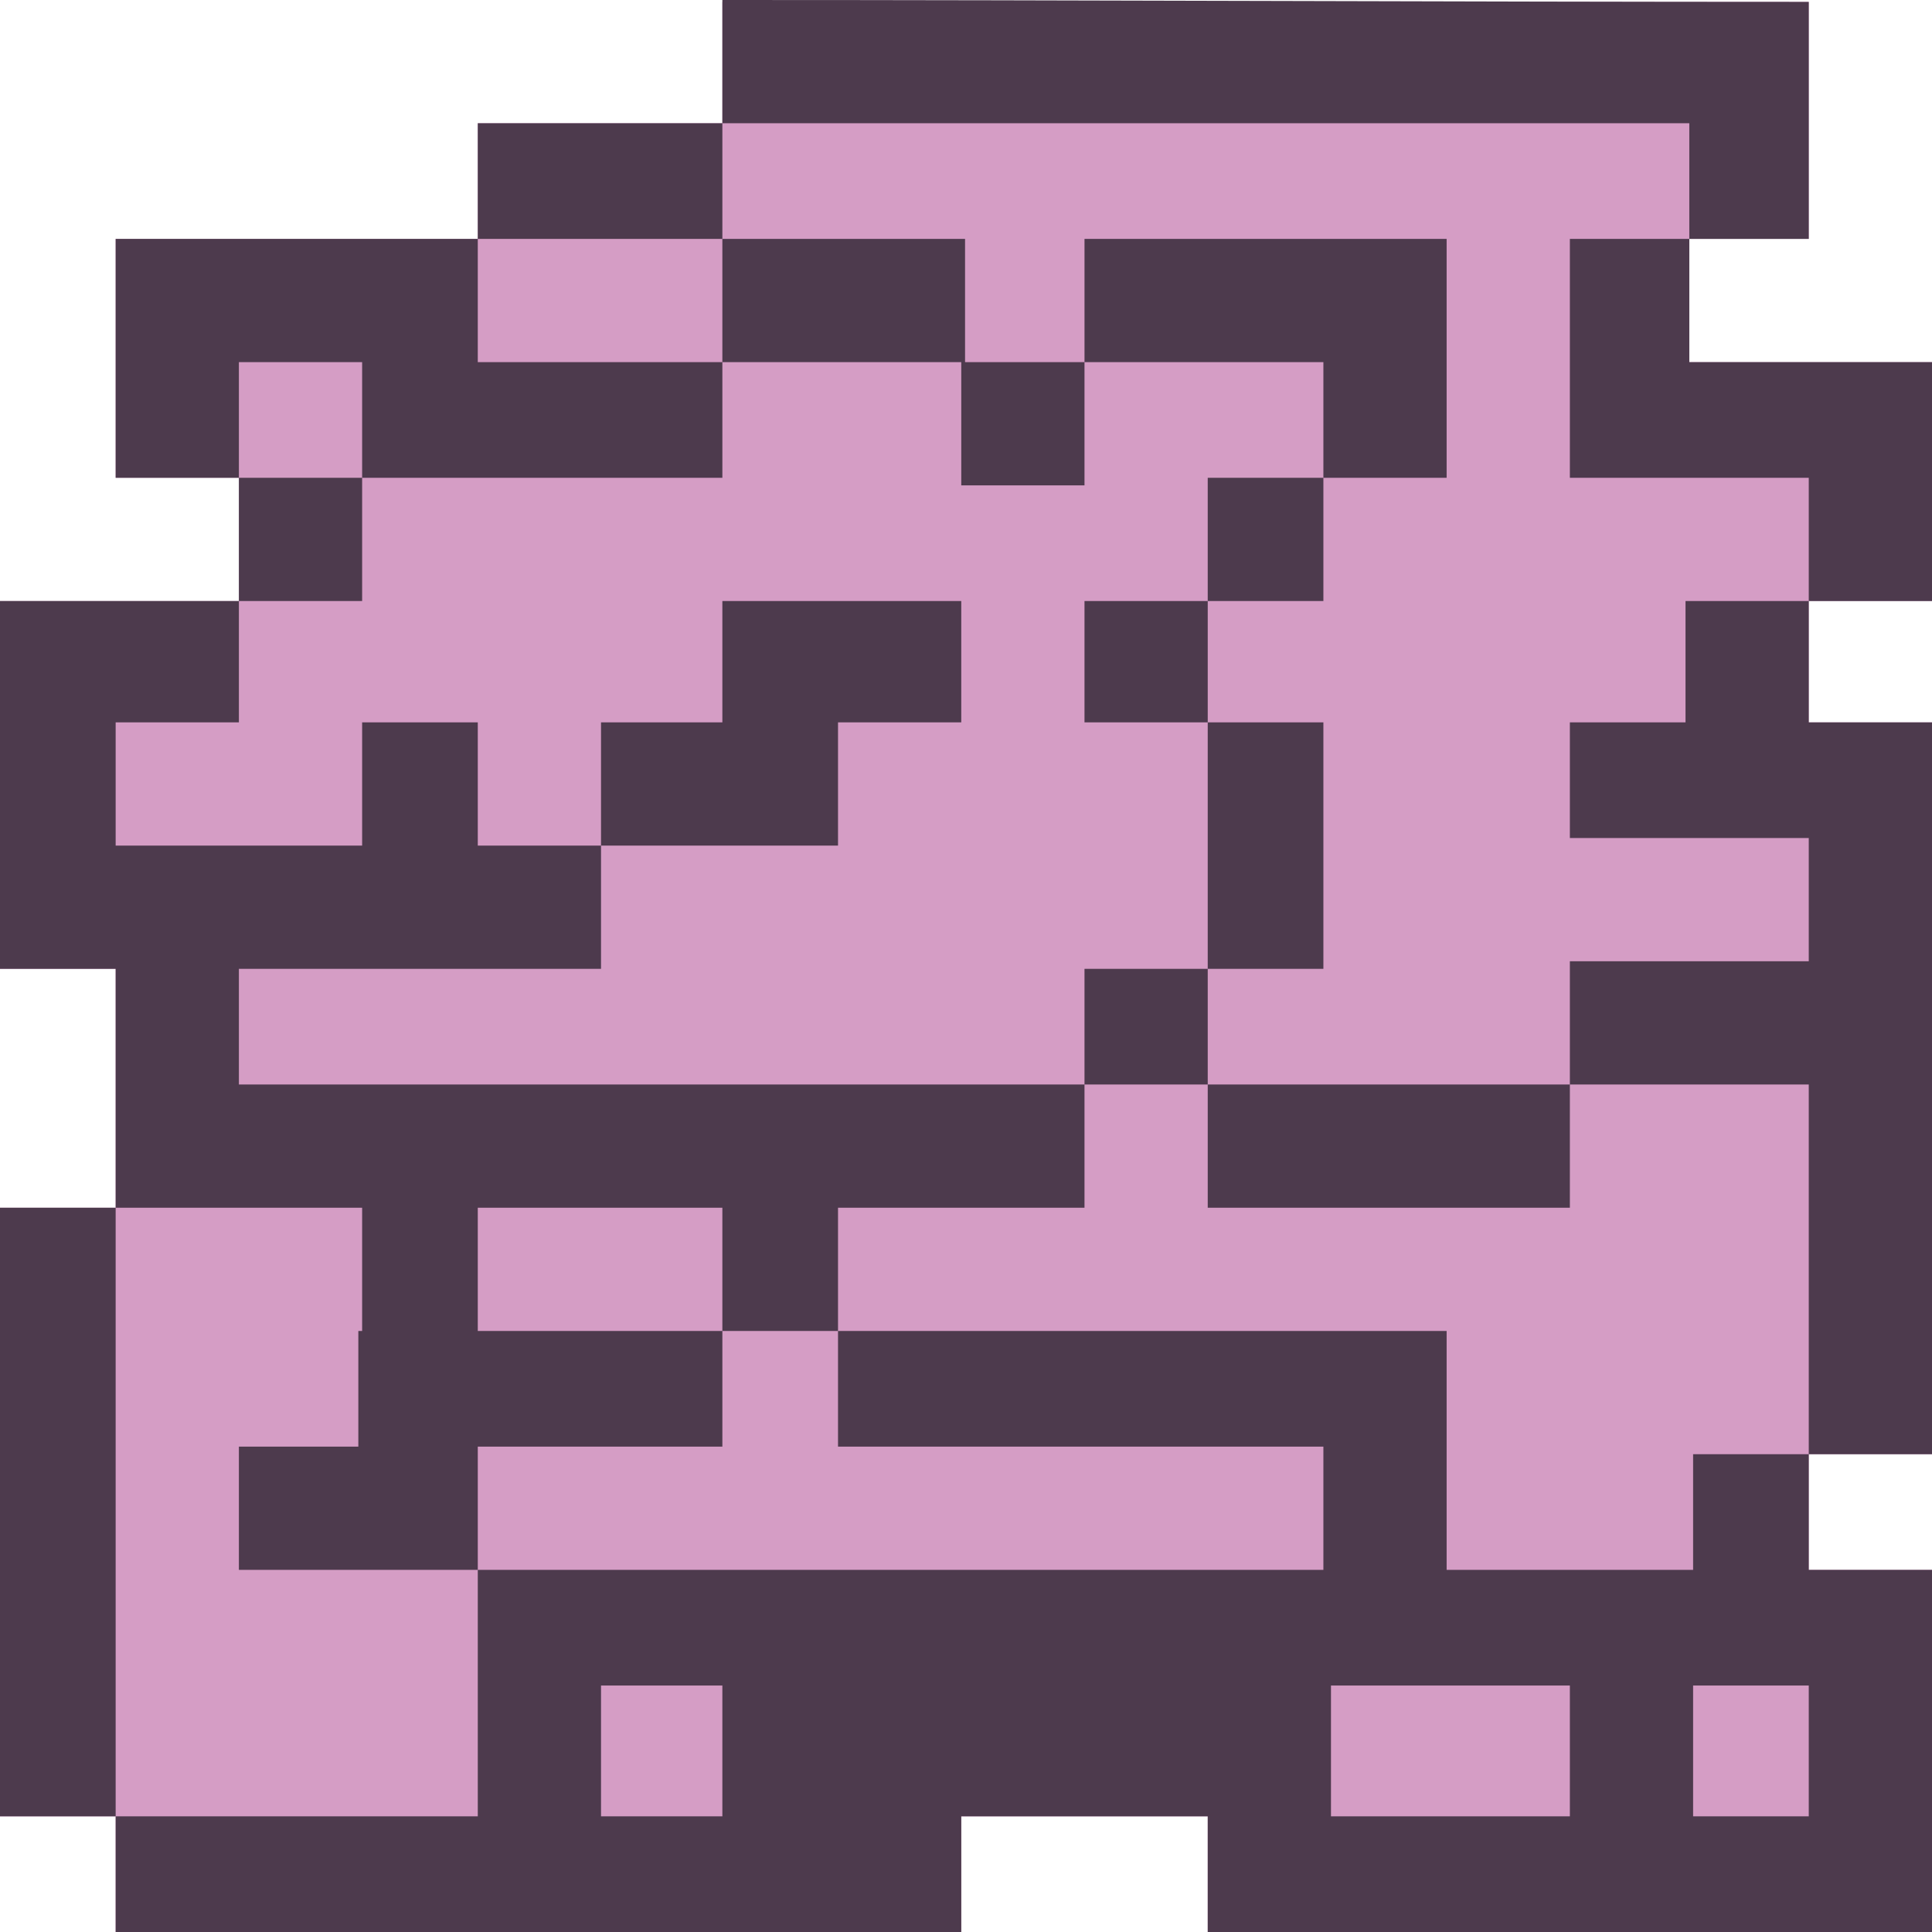 <!DOCTYPE svg PUBLIC "-//W3C//DTD SVG 1.1//EN" "http://www.w3.org/Graphics/SVG/1.1/DTD/svg11.dtd">
<!-- Uploaded to: SVG Repo, www.svgrepo.com, Transformed by: SVG Repo Mixer Tools -->
<svg width="800px" height="800px" viewBox="0 0 1019 1019" style="shape-rendering:geometricPrecision; text-rendering:geometricPrecision; image-rendering:optimizeQuality; fill-rule:evenodd; clip-rule:evenodd" version="1.1" xml:space="preserve" xmlns="http://www.w3.org/2000/svg" xmlns:xlink="http://www.w3.org/1999/xlink" fill="#000000">
<g id="SVGRepo_bgCarrier" stroke-width="0"/>
<g id="SVGRepo_tracerCarrier" stroke-linecap="round" stroke-linejoin="round"/>
<g id="SVGRepo_iconCarrier"> <defs> <style type="text/css">  .fil0 {fill:#D59DC5} .fil1 {fill:#4D3A4D}  </style> </defs> <g id="Layer_x0020_1"> <g id="_835281328"> <polygon class="fil0" points="954,126 891,126 891,191 954,191 1019,191 1019,317 954,317 954,381 1019,381 1019,767 954,767 954,828 1019,828 1019,1019 637,1019 637,958 507,958 507,1019 61,1019 61,958 0,958 0,637 61,637 61,511 0,511 0,317 61,317 126,317 126,252 61,252 61,126 252,126 252,65 381,65 381,1 954,1 "/> <path class="fil1" d="M381 65l510 0 0 61 -63 0 0 65 0 61 63 0 63 0 0 65 -65 0 0 64 -61 0 0 61 61 0 65 0 0 65 -126 0 0 65 -191 0 -65 0 -446 0 0 -61 191 0 0 -65 125 0 0 -65 65 0 0 -64 -126 0 0 64 -64 0 0 65 -65 0 0 -65 -61 0 0 65 -130 0 0 -65 65 0 0 -64 0 -65 0 -61 65 0 0 61 0 65 -65 0 -65 0 -61 0 0 64 0 65 0 65 61 0 0 61 0 65 65 0 65 0 0 65 -2 0 0 61 -63 0 0 65 65 0 61 0 255 0 130 0 61 0 0 -65 -256 0 0 -61 0 -65 130 0 0 -61 0 -4 0 -61 61 0 4 0 0 -130 -65 0 0 -64 65 0 0 -65 61 0 0 -61 -126 0 0 65 -65 0 0 -65 -126 0 0 61 -190 0 -65 0 -65 0 0 -61 0 -65 65 0 126 0 0 -61 129 0 0 -65c192,0 384,1 573,1l0 2 0 62 0 61 -63 0 0 65 63 0 65 0 0 61 0 65 -65 0 0 64 65 0 0 61 0 325 -65 0 -61 0 0 61 -130 0 0 -65 0 -61 -321 0 -61 0 0 61 -129 0 0 65 0 130 -191 0 0 -321 -61 0 0 321 61 0 0 61 191 0 129 0 126 0 0 -61 130 0 0 61 382 0 0 -61 0 -130 -65 0 0 -61 0 -195 -126 0 0 65 -191 0 0 -61 0 -4 0 -61 61 0 0 -130 -61 0 0 -64 61 0 0 -65 65 0 0 -61 0 -65 -65 0 -126 0 0 65 -63 0 0 -65 -128 0 0 -61zm0 572l0 65 -129 0 0 -65 129 0zm-129 -511l129 0 0 65 -129 0 0 -65zm702 832l-61 0 0 -69 61 0 0 69zm-126 0l-126 0 0 -69 126 0 0 69zm-447 0l-64 0 0 -69 64 0 0 69z"/> </g> </g> </g>
</svg>